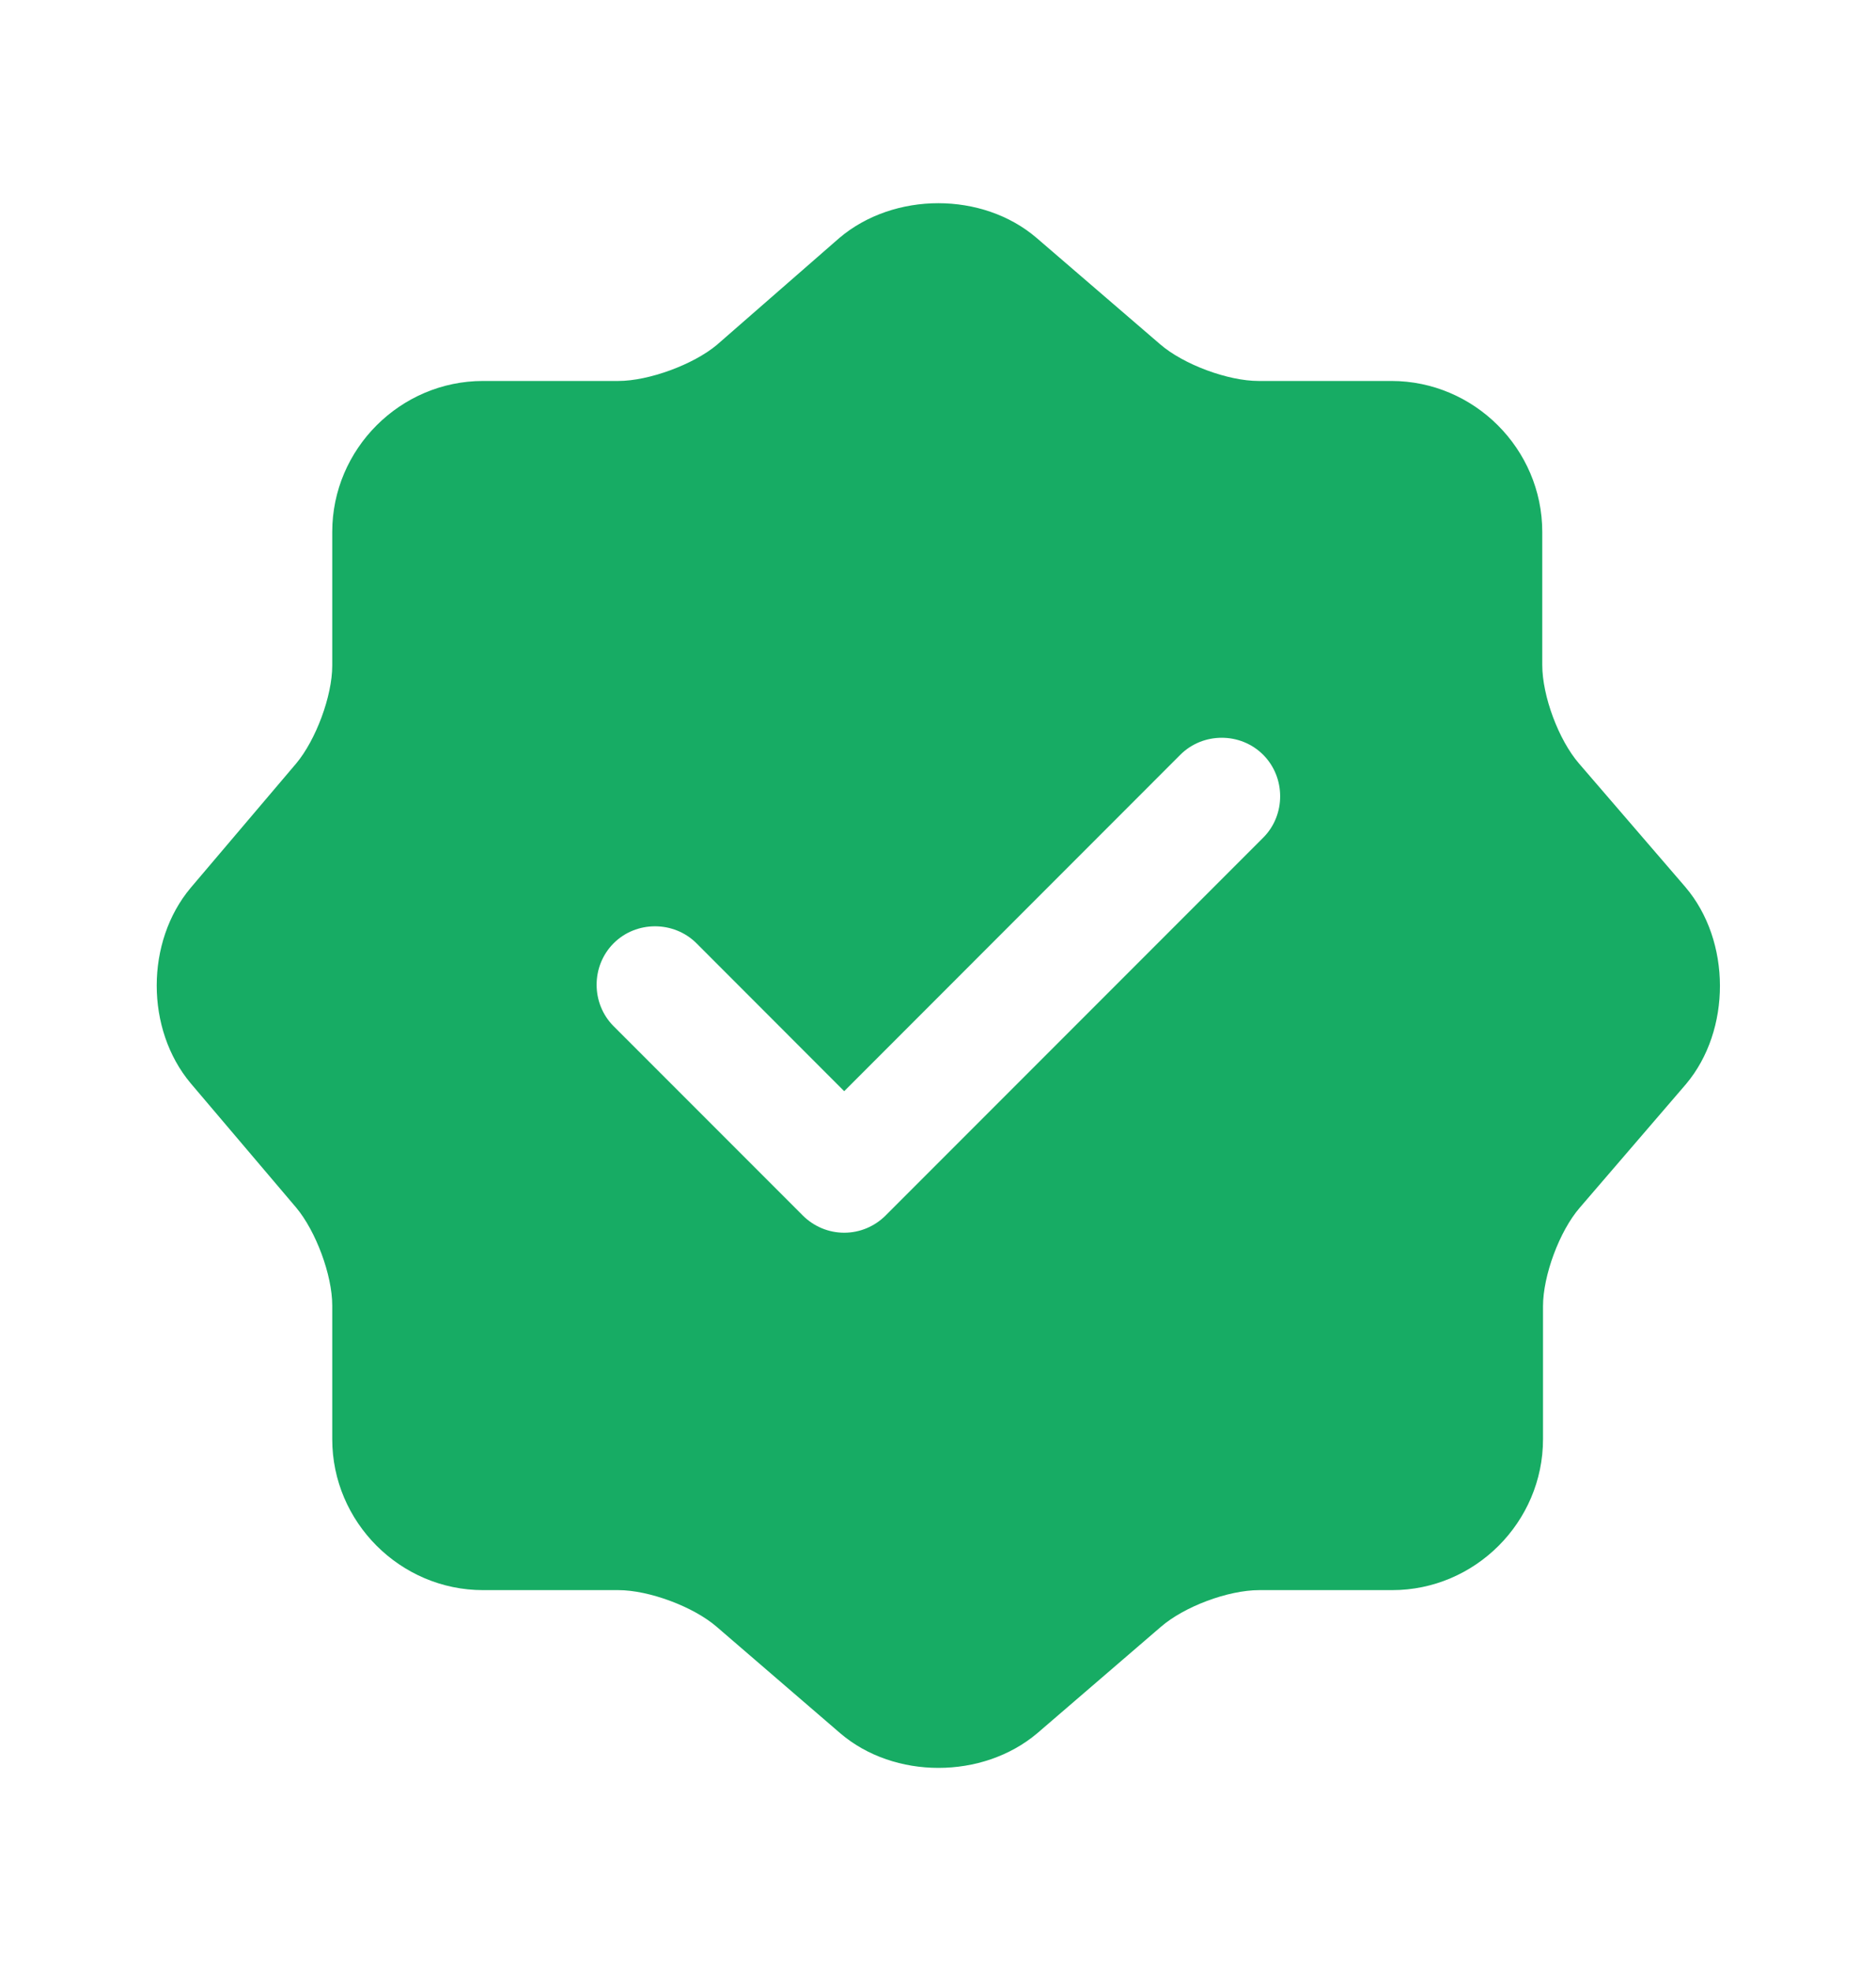 <svg width="20" height="21" viewBox="0 0 20 21" fill="none" xmlns="http://www.w3.org/2000/svg">
<path d="M17.967 9.45L16.833 8.134C16.617 7.884 16.442 7.417 16.442 7.084V5.667C16.442 4.784 15.717 4.059 14.833 4.059H13.417C13.092 4.059 12.617 3.884 12.367 3.667L11.05 2.534C10.475 2.042 9.533 2.042 8.95 2.534L7.642 3.675C7.392 3.884 6.917 4.059 6.592 4.059H5.15C4.267 4.059 3.542 4.784 3.542 5.667V7.092C3.542 7.417 3.367 7.884 3.158 8.134L2.033 9.459C1.55 10.034 1.55 10.967 2.033 11.542L3.158 12.867C3.367 13.117 3.542 13.584 3.542 13.909V15.334C3.542 16.217 4.267 16.942 5.15 16.942H6.592C6.917 16.942 7.392 17.117 7.642 17.334L8.958 18.467C9.533 18.959 10.475 18.959 11.058 18.467L12.375 17.334C12.625 17.117 13.092 16.942 13.425 16.942H14.842C15.725 16.942 16.45 16.217 16.45 15.334V13.917C16.45 13.592 16.625 13.117 16.842 12.867L17.975 11.55C18.458 10.976 18.458 10.025 17.967 9.45ZM13.467 8.925L9.442 12.95C9.325 13.067 9.167 13.134 9 13.134C8.833 13.134 8.675 13.067 8.558 12.95L6.542 10.934C6.3 10.692 6.3 10.292 6.542 10.05C6.783 9.809 7.183 9.809 7.425 10.05L9 11.626L12.583 8.042C12.825 7.8 13.225 7.8 13.467 8.042C13.708 8.284 13.708 8.684 13.467 8.925Z" fill="#17AC64"/>
</svg>

